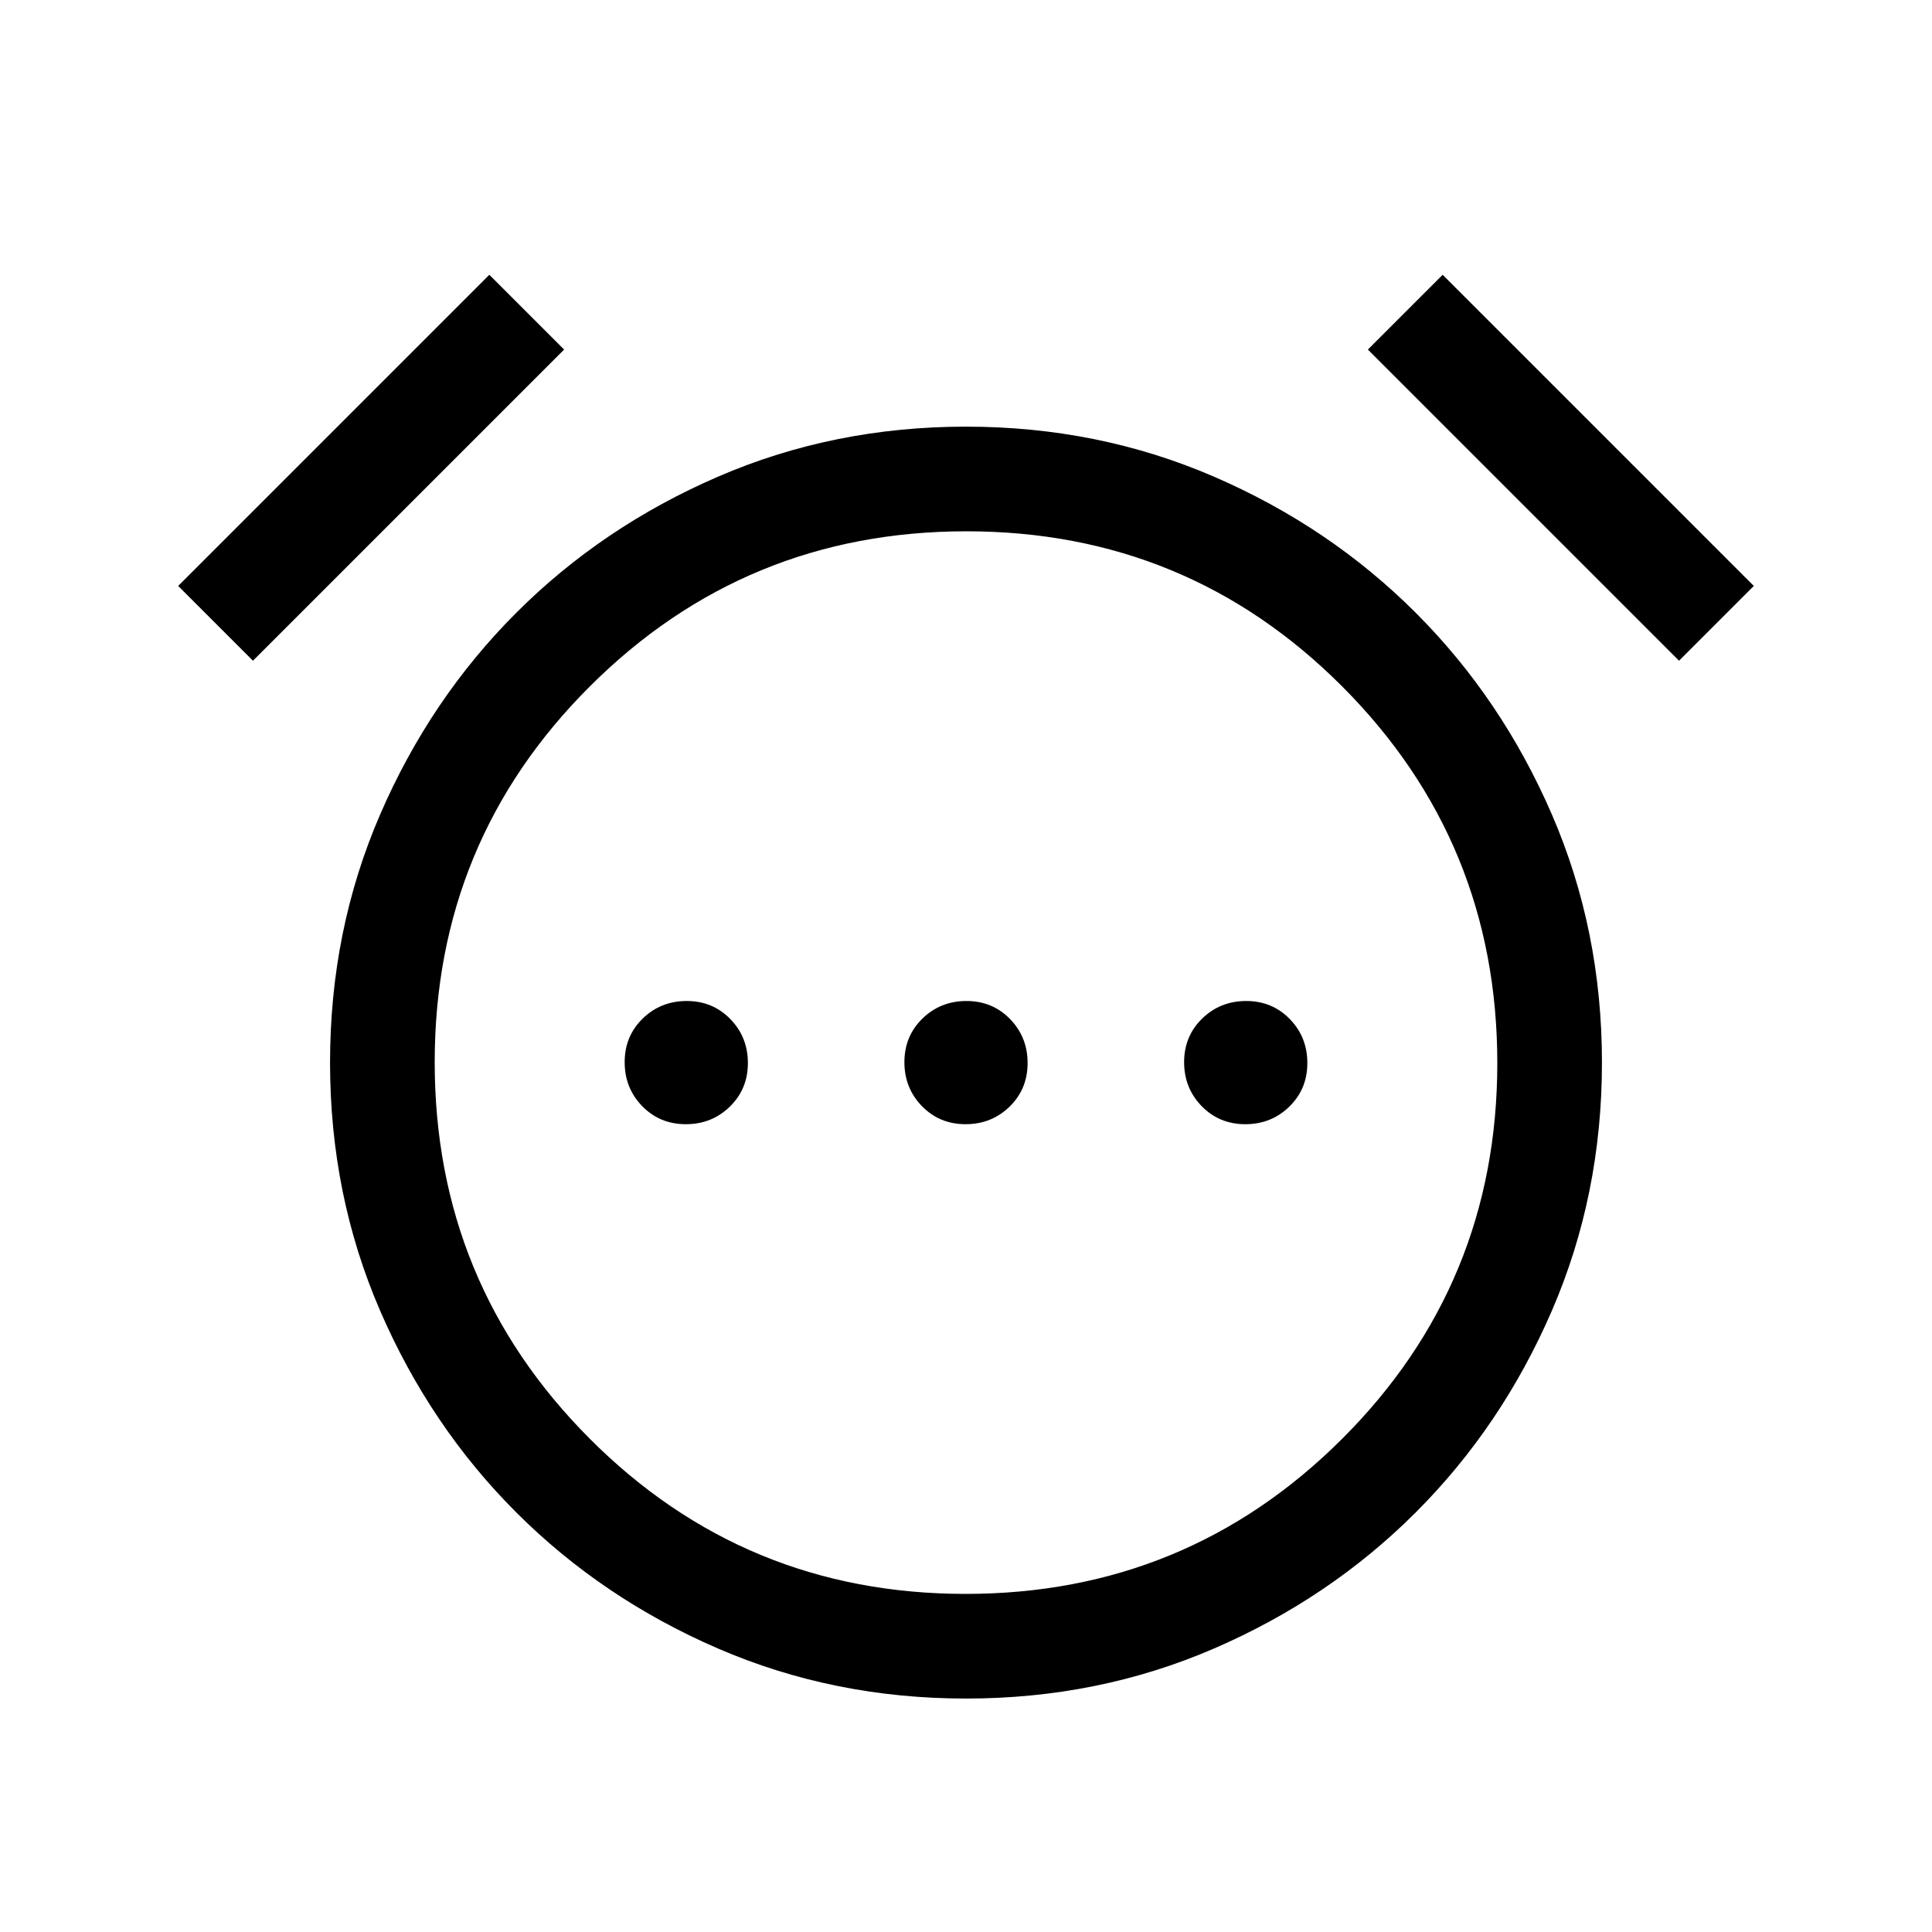 <svg xmlns="http://www.w3.org/2000/svg" height="20" viewBox="0 -960 960 960" width="20"><path d="M340.78-401.39q12.91 0 21.87-8.73 8.97-8.74 8.97-21.66 0-12.91-8.74-21.87t-21.66-8.96q-12.91 0-21.87 8.73-8.96 8.74-8.96 21.66 0 12.91 8.73 21.87 8.74 8.96 21.66 8.96Zm139 0q12.91 0 21.87-8.73 8.96-8.74 8.96-21.66 0-12.91-8.73-21.87-8.74-8.96-21.66-8.96-12.91 0-21.87 8.73-8.96 8.74-8.96 21.66 0 12.91 8.73 21.87 8.74 8.96 21.66 8.96Zm139 0q12.91 0 21.87-8.73 8.96-8.74 8.96-21.66 0-12.91-8.73-21.87-8.74-8.96-21.66-8.96-12.91 0-21.87 8.73-8.97 8.74-8.97 21.66 0 12.91 8.74 21.87t21.66 8.96ZM480.02-116q-65.79 0-123.27-24.87-57.48-24.87-100.24-67.64-42.77-42.76-67.64-100.22Q164-366.19 164-431.98q0-65.79 24.87-123.27 24.87-57.48 67.64-100.24 42.76-42.77 100.22-67.64Q414.19-748 479.98-748q65.79 0 123.27 24.87 57.48 24.87 100.24 67.64 42.77 42.76 67.64 100.22Q796-497.81 796-432.02q0 65.79-24.87 123.27-24.87 57.48-67.64 100.24-42.76 42.77-100.22 67.64Q545.81-116 480.02-116ZM480-432ZM243.15-823.46l37.16 37.15-154.62 154.62-37.15-37.16 154.61-154.61Zm473.7 0 154.61 154.61-37.15 37.16-154.62-154.62 37.16-37.15ZM479.78-168q109.84 0 187.03-76.97T744-431.78q0-109.84-76.97-187.03T480.22-696q-109.84 0-187.03 76.97T216-432.22q0 109.84 76.97 187.03T479.78-168Z"/></svg>